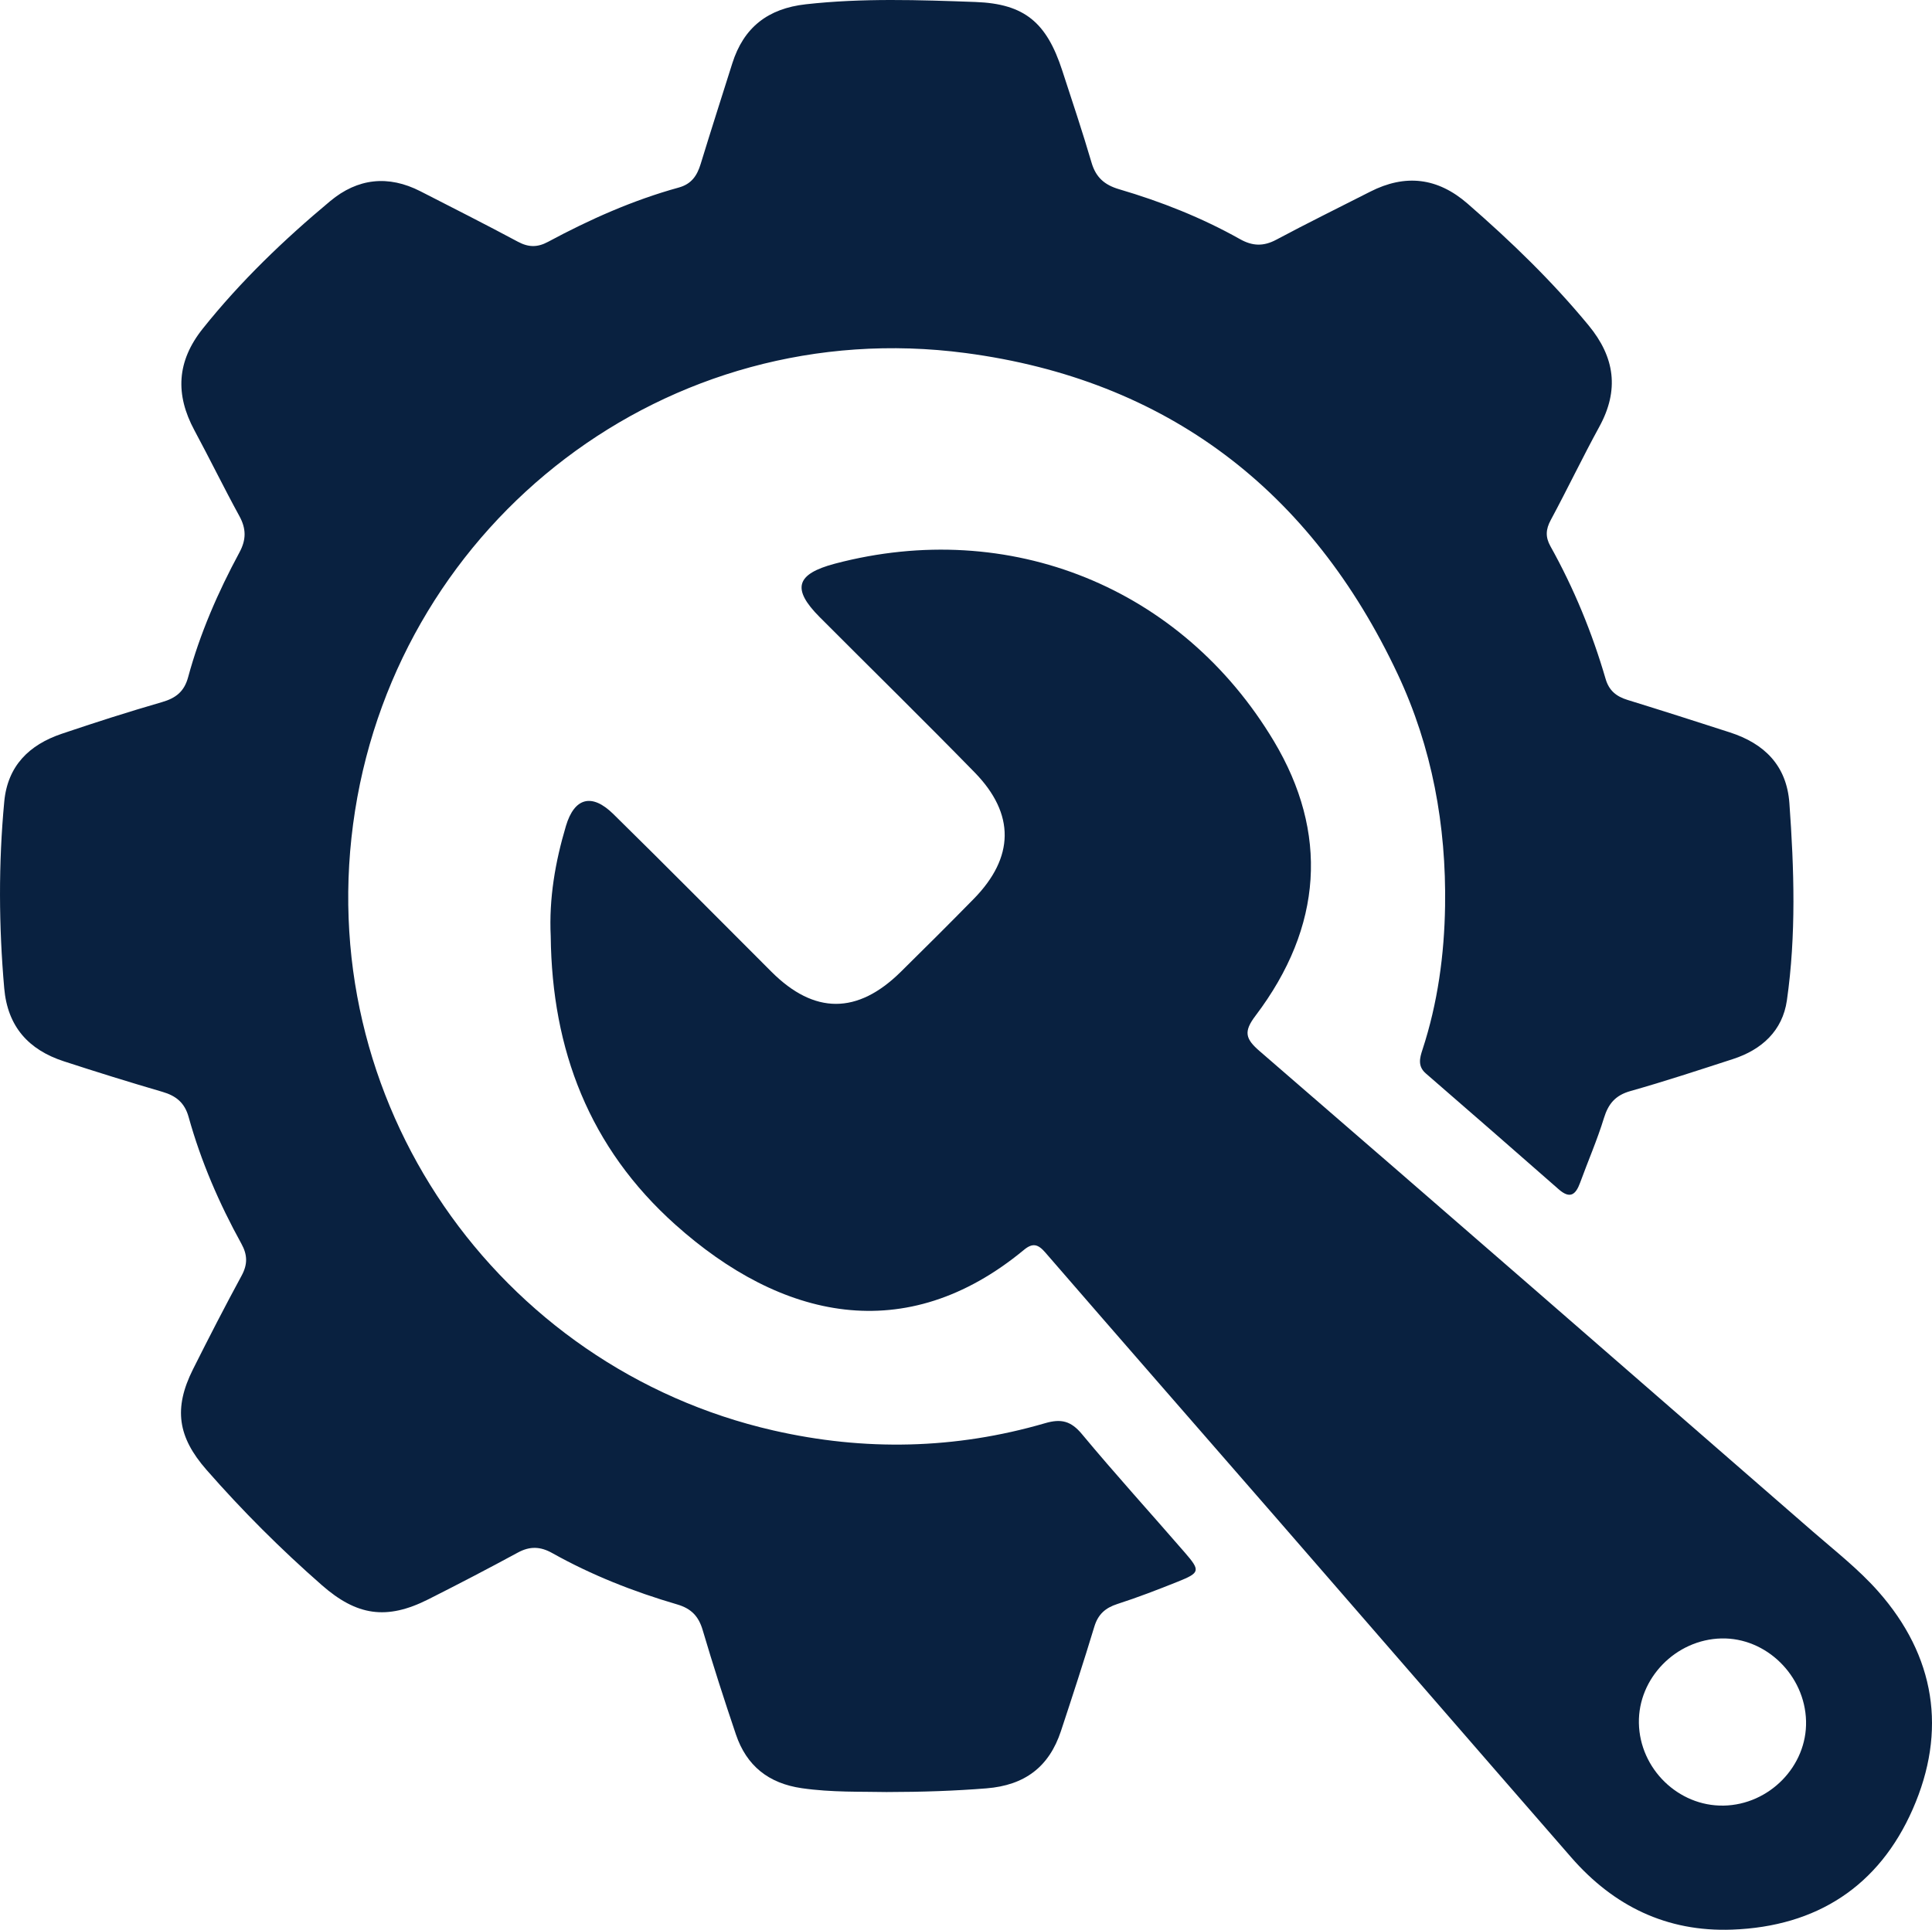 <?xml version="1.0" encoding="UTF-8" standalone="no"?>
<svg
   xmlns:dc="http://purl.org/dc/elements/1.1/"
   xmlns:cc="http://creativecommons.org/ns#"
   xmlns:rdf="http://www.w3.org/1999/02/22-rdf-syntax-ns#"
   xmlns:svg="http://www.w3.org/2000/svg"
   xmlns="http://www.w3.org/2000/svg"
   id="svg1681"
   version="1.1"
   viewBox="0 0 183.349 183.182"
   height="183.182mm"
   width="183.349mm">
  <defs
     id="defs1675" />
  <g
     transform="translate(-10.757,-20.639)"
     id="layer1">
    <path
       d="m 94.84,190.745 c -2.292,-0.05 -5.142,0.048 -7.991,-0.364 -3.162,-0.457 -5.246,-2.128 -6.253,-5.104 -1.111,-3.285 -2.173,-6.588 -3.156,-9.912 -0.389,-1.319 -1.097,-2.043 -2.421,-2.429 -4.121,-1.206 -8.106,-2.774 -11.86,-4.877 -1.116,-0.626 -2.114,-0.666 -3.258,-0.044 -2.809,1.525 -5.646,3 -8.5,4.44 -3.969,2.002 -6.797,1.549 -10.098,-1.345 -3.896,-3.414 -7.545,-7.059 -10.956,-10.956 -2.717,-3.106 -3.142,-5.817 -1.271,-9.546 1.494,-2.98 3.018,-5.945 4.606,-8.873 0.587,-1.081 0.568,-1.979 -0.021,-3.045 -2.108,-3.821 -3.835,-7.816 -5.005,-12.026 -0.376,-1.35 -1.19,-2.005 -2.478,-2.382 -3.133,-0.915 -6.251,-1.885 -9.353,-2.897 -3.352,-1.091 -5.349,-3.29 -5.667,-6.936 -0.517,-5.909 -0.551,-11.812 0.003,-17.715 0.318,-3.403 2.37,-5.396 5.444,-6.438 3.154,-1.07 6.33,-2.084 9.53,-3.011 1.306,-0.378 2.103,-0.996 2.472,-2.355 1.125,-4.153 2.838,-8.082 4.876,-11.86 0.654,-1.212 0.645,-2.249 -0.011,-3.446 -1.468,-2.683 -2.811,-5.437 -4.262,-8.132 -1.837,-3.41 -1.687,-6.556 0.794,-9.662 3.586,-4.492 7.7,-8.438 12.093,-12.103 2.601,-2.169 5.512,-2.492 8.565,-0.927 3.087,1.581 6.185,3.146 9.242,4.784 1.003,0.537 1.845,0.557 2.858,0.014 3.961,-2.13 8.061,-3.958 12.409,-5.156 1.222,-0.338 1.744,-1.139 2.084,-2.25 0.975,-3.185 1.994,-6.358 2.997,-9.536 1.081,-3.417 3.379,-5.208 6.976,-5.61 5.368,-0.6 10.738,-0.412 16.1,-0.218 4.68,0.17 6.759,1.964 8.236,6.503 0.949,2.91 1.922,5.814 2.783,8.748 0.41,1.401 1.235,2.117 2.61,2.522 3.988,1.173 7.847,2.698 11.478,4.739 1.186,0.666 2.228,0.703 3.446,0.052 2.938,-1.571 5.931,-3.04 8.901,-4.553 3.338,-1.703 6.4,-1.347 9.247,1.129 4.112,3.576 8.015,7.345 11.49,11.561 2.493,3.023 2.92,6.137 1.017,9.614 -1.599,2.923 -3.037,5.933 -4.615,8.868 -0.473,0.879 -0.513,1.606 -0.029,2.475 2.227,3.994 3.959,8.203 5.237,12.591 0.324,1.119 1.021,1.673 2.076,2 3.248,1.003 6.488,2.038 9.722,3.085 3.274,1.059 5.388,3.144 5.645,6.716 0.451,6.247 0.652,12.51 -0.238,18.728 -0.412,2.867 -2.374,4.672 -5.11,5.56 -3.234,1.049 -6.465,2.117 -9.736,3.04 -1.425,0.402 -2.097,1.2 -2.517,2.569 -0.637,2.075 -1.511,4.077 -2.255,6.12 -0.416,1.14 -0.948,1.594 -2.038,0.636 -4.189,-3.68 -8.395,-7.344 -12.609,-10.997 -0.784,-0.679 -0.58,-1.458 -0.323,-2.241 1.456,-4.436 2.08,-9.048 2.15,-13.655 0.118,-7.621 -1.229,-15.054 -4.493,-22.002 -8.209,-17.474 -21.923,-27.963 -41.013,-30.486 -28.365,-3.749 -53.614,15.967 -57.939,43.444 -4.343,27.598 13.617,52.868 39.696,58.827 8.652,1.979 17.268,1.795 25.794,-0.688 1.523,-0.445 2.454,-0.212 3.496,1.041 3.173,3.816 6.515,7.491 9.765,11.244 1.49,1.719 1.443,1.912 -0.673,2.76 -1.893,0.758 -3.798,1.494 -5.736,2.119 -1.143,0.37 -1.828,0.977 -2.184,2.152 -1.005,3.319 -2.08,6.617 -3.168,9.909 -1.124,3.399 -3.427,5.148 -7.079,5.439 -2.989,0.236 -5.969,0.345 -9.522,0.35"
       style="fill:#092140;fill-opacity:1;fill-rule:nonzero;stroke:none;stroke-width:0.127"
       id="path827" />
    <path
       d="m 174.322,192.034 c 4.347,-0.077 7.937,-3.754 7.832,-8.022 -0.106,-4.34 -3.789,-7.938 -8.027,-7.846 -4.333,0.096 -7.919,3.774 -7.837,8.037 0.084,4.339 3.742,7.905 8.032,7.83 z M 63.022,109.524 c -0.176,-3.598 0.429,-7.074 1.442,-10.479 0.801,-2.693 2.459,-3.139 4.492,-1.141 5.046,4.957 10.018,9.99 15.023,14.988 4.05,4.044 8.15,4.053 12.254,0.007 2.327,-2.292 4.639,-4.596 6.926,-6.927 3.871,-3.945 3.951,-8.062 0.091,-12.015 -4.846,-4.963 -9.802,-9.821 -14.7,-14.735 -2.677,-2.687 -2.265,-4.099 1.454,-5.081 16.558,-4.367 32.909,2.249 41.644,16.848 5.193,8.678 4.663,17.605 -1.738,26.061 -1.154,1.525 -0.973,2.192 0.403,3.38 17.541,15.163 35.027,30.391 52.514,45.615 2.102,1.828 4.328,3.567 6.162,5.642 5.441,6.153 6.555,13.26 3.286,20.693 -3.205,7.291 -9.092,11.134 -17.145,11.427 -6.21,0.226 -11.238,-2.242 -15.262,-6.859 -9.378,-10.766 -18.725,-21.562 -28.095,-32.339 -7.273,-8.362 -14.569,-16.706 -21.821,-25.085 -0.685,-0.792 -1.198,-0.924 -2.016,-0.247 -11.262,9.318 -23.063,6.58 -33.083,-2.385 -8.179,-7.316 -11.712,-16.604 -11.831,-27.37"
       style="fill:#092140;fill-opacity:1;fill-rule:nonzero;stroke:none;stroke-width:0.127"
       id="path829" />
  </g>
</svg>
